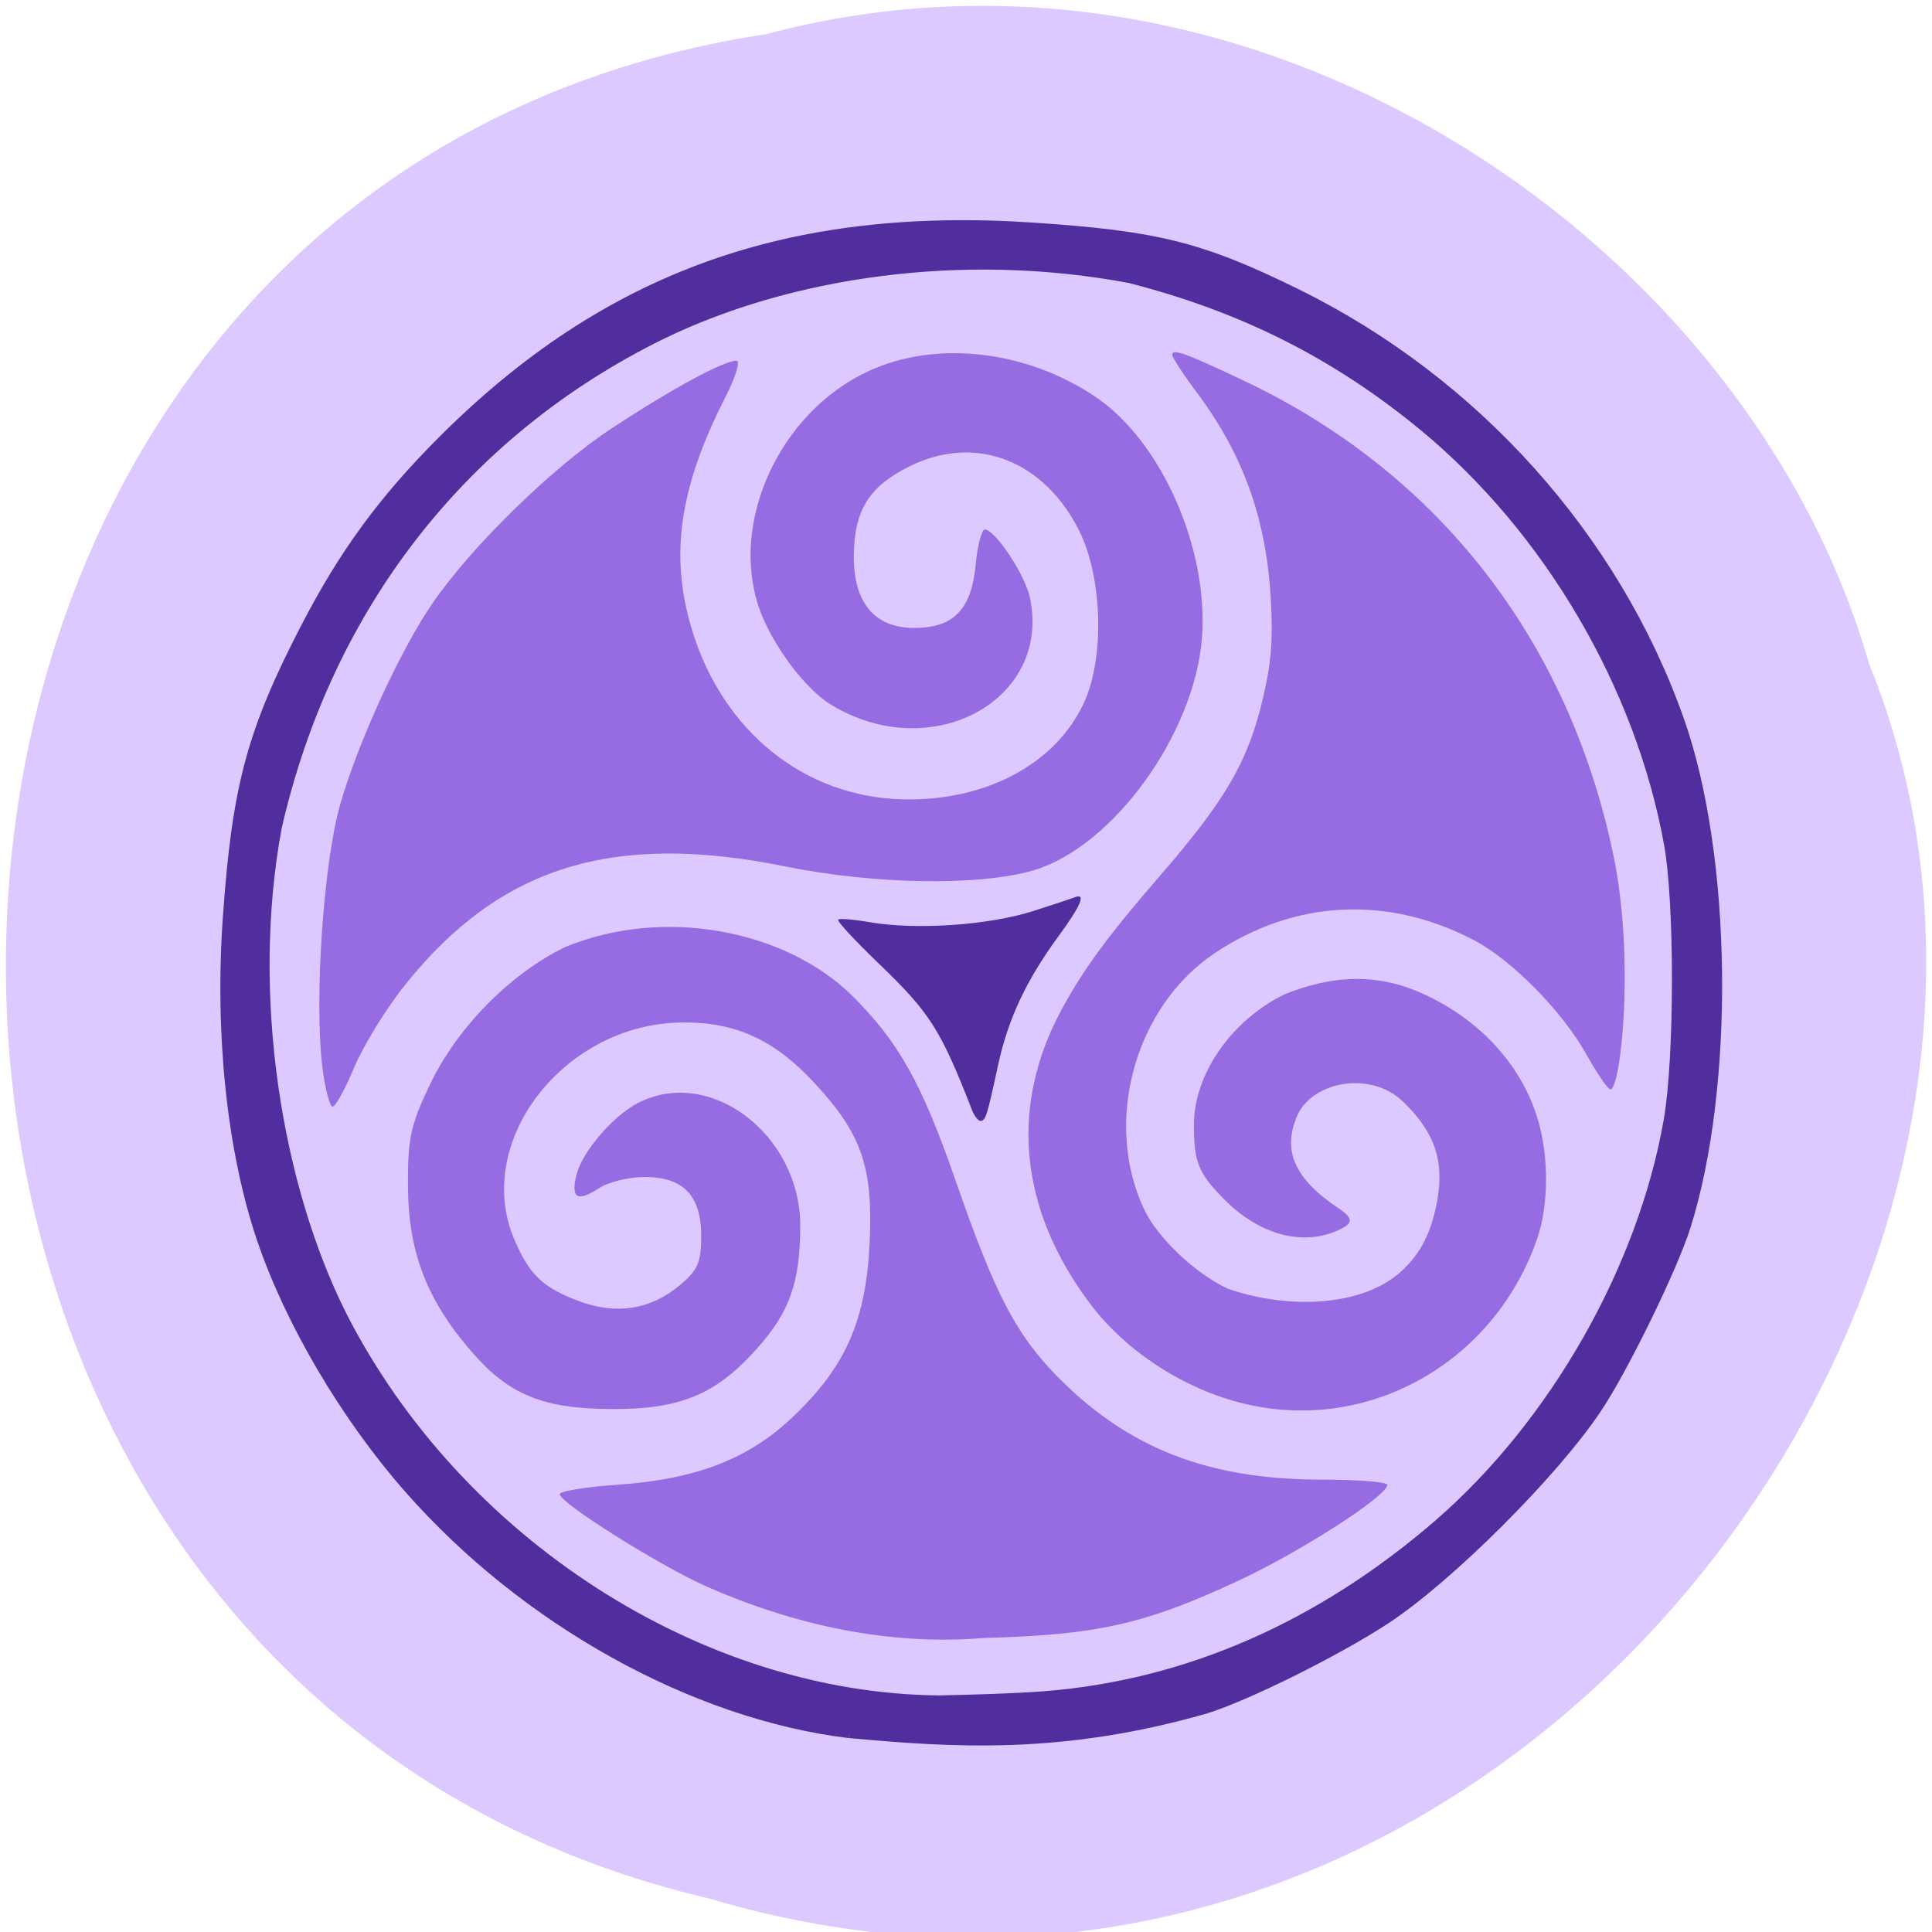 <svg xmlns="http://www.w3.org/2000/svg" xmlns:xlink="http://www.w3.org/1999/xlink" viewBox="0 0 48 48"><defs><g id="3" clip-path="url(#2)"><path d="m 17.539 39.41 c -1.199 -0.539 -3.633 -2.074 -3.633 -2.289 c 0 -0.074 0.656 -0.18 1.457 -0.234 c 1.93 -0.137 3.227 -0.637 4.313 -1.664 c 1.328 -1.25 1.836 -2.402 1.93 -4.336 c 0.09 -1.887 -0.195 -2.715 -1.371 -3.98 c -0.984 -1.066 -1.949 -1.512 -3.262 -1.504 c -2.934 0.008 -5.223 2.938 -4.203 5.371 c 0.375 0.887 0.703 1.207 1.59 1.543 c 0.941 0.359 1.797 0.227 2.531 -0.387 c 0.445 -0.371 0.531 -0.57 0.531 -1.215 c 0 -1.012 -0.441 -1.473 -1.41 -1.473 c -0.391 0 -0.91 0.129 -1.148 0.289 c -0.523 0.34 -0.688 0.234 -0.539 -0.352 c 0.145 -0.57 0.906 -1.457 1.527 -1.777 c 1.789 -0.918 4.03 0.785 4.03 3.055 c -0.004 1.395 -0.258 2.129 -1.059 3.03 c -1.02 1.152 -1.906 1.527 -3.609 1.52 c -1.715 -0.004 -2.563 -0.348 -3.488 -1.414 c -1.117 -1.285 -1.574 -2.465 -1.59 -4.09 c -0.008 -1.215 0.063 -1.547 0.539 -2.543 c 0.672 -1.418 1.988 -2.758 3.355 -3.426 c 2.441 -1.016 5.473 -0.438 7.141 1.203 c 1.168 1.164 1.73 2.176 2.582 4.625 c 0.969 2.793 1.492 3.797 2.52 4.84 c 1.75 1.781 3.746 2.559 6.57 2.559 c 0.895 0 1.625 0.059 1.625 0.129 c -0.012 0.285 -2.164 1.668 -3.719 2.391 c -2.293 1.07 -3.504 1.34 -6.297 1.414 c -2.395 0.199 -4.746 -0.332 -6.914 -1.285" fill="#8655d8" fill-opacity="0.992"/></g><g id="6" clip-path="url(#5)"><path d="m 111.18 230.09 c -20.969 -2.566 -43.617 -15.245 -59.23 -33.08 c -8.549 -9.771 -16.06 -22.579 -19.863 -33.889 c -3.998 -11.931 -5.657 -27.774 -4.53 -43.554 c 1.233 -17.575 3.211 -24.995 10.463 -39.09 c 5.168 -10.03 10.442 -17.276 18.459 -25.337 c 22.03 -22.13 46.531 -31 79.41 -28.801 c 16.822 1.133 22.649 2.609 35.579 9 c 23.903 11.867 42.724 32.949 51.4 57.666 c 6.465 18.388 6.848 49.5 0.851 68.59 c -1.786 5.602 -8.336 19.14 -11.93 24.524 c -5.763 8.724 -20.01 23.01 -28.497 28.587 c -6.571 4.319 -18.629 10.349 -24.18 12.08 c -19.416 5.581 -33.984 4.576 -47.934 3.293 m 26.434 -4.362 c 19.246 -1.539 37.3 -9.493 53.31 -23.413 c 15.695 -13.663 27.689 -34.873 31.18 -55.08 c 1.467 -8.531 1.489 -29.592 0.021 -37.653 c -3.913 -21.595 -16.333 -42.827 -33.22 -56.853 c -11.824 -9.793 -24.435 -16.207 -39.789 -20.16 c -22.776 -4.319 -46.23 -0.791 -63.52 7.676 c -26.796 13.235 -45.25 37.01 -52.1 67.16 c -4.211 22.857 0 48.814 8.804 66.45 c 15.631 30.875 48.49 52.17 80.961 52.45 c 4.87 -0.107 9.782 -0.235 14.355 -0.577" transform="matrix(0.184 0 0 0.183 0.653 0.894)" fill="#300a86" stroke="#300a86" stroke-width="2.01"/></g><g id="9" clip-path="url(#8)"><path d="m 24.16 27.605 c -0.789 -2.023 -1.047 -2.434 -2.313 -3.652 c -0.598 -0.574 -1.059 -1.07 -1.023 -1.105 c 0.035 -0.035 0.395 -0.004 0.797 0.066 c 1.141 0.195 2.938 0.074 4.04 -0.277 c 0.5 -0.16 0.973 -0.316 1.051 -0.348 c 0.273 -0.102 0.141 0.215 -0.41 0.965 c -0.809 1.105 -1.254 2.059 -1.504 3.203 c -0.277 1.285 -0.313 1.391 -0.438 1.391 c -0.055 0 -0.145 -0.109 -0.199 -0.242" fill="#300a86"/></g><g id="C" clip-path="url(#B)"><path d="m 30.914 34.875 c -1.48 -0.355 -2.926 -1.289 -3.813 -2.461 c -1.785 -2.359 -2.035 -4.934 -0.711 -7.359 c 0.535 -0.984 1.164 -1.84 2.426 -3.293 c 1.734 -2 2.27 -2.969 2.641 -4.777 c 0.137 -0.684 0.164 -1.188 0.117 -2.086 c -0.113 -2 -0.676 -3.582 -1.828 -5.133 c -0.344 -0.457 -0.621 -0.883 -0.621 -0.949 c 0 -0.164 0.324 -0.047 1.809 0.656 c 4.773 2.27 7.988 6.371 9.125 11.652 c 0.578 2.625 0.207 5.988 -0.055 5.941 c -0.07 -0.023 -0.344 -0.426 -0.605 -0.895 c -0.602 -1.066 -1.848 -2.328 -2.785 -2.816 c -2.141 -1.117 -4.445 -1 -6.426 0.32 c -1.996 1.328 -2.789 4.211 -1.758 6.379 c 0.332 0.703 1.266 1.586 2.07 1.961 c 1.406 0.496 3.313 0.496 4.332 -0.445 c 0.469 -0.438 0.727 -0.949 0.871 -1.715 c 0.188 -1.01 -0.059 -1.73 -0.844 -2.484 c -0.793 -0.773 -2.23 -0.512 -2.621 0.328 c -0.391 0.883 -0.082 1.586 1.027 2.328 c 0.383 0.258 0.363 0.379 -0.086 0.566 c -0.875 0.363 -1.922 0.059 -2.77 -0.801 c -0.637 -0.648 -0.746 -0.918 -0.746 -1.848 c 0 -1.254 0.93 -2.594 2.246 -3.238 c 1.113 -0.449 2.172 -0.535 3.254 -0.098 c 1.629 0.668 2.801 1.992 3.129 3.539 c 0.188 0.867 0.148 1.879 -0.09 2.594 c -1.051 3.098 -4.188 4.879 -7.289 4.133" fill="#8655d8" fill-opacity="0.992"/></g><g id="F" clip-path="url(#E)"><path d="m 8.01 26.508 c -0.207 -1.656 0.027 -5.078 0.445 -6.535 c 0.453 -1.563 1.504 -3.848 2.301 -5 c 0.992 -1.434 2.984 -3.375 4.461 -4.344 c 1.48 -0.973 2.766 -1.668 3.082 -1.668 c 0.102 0 -0.023 0.41 -0.281 0.914 c -1.137 2.234 -1.383 3.914 -0.836 5.738 c 0.758 2.543 2.789 4.188 5.246 4.246 c 2.066 0.051 3.809 -0.883 4.508 -2.41 c 0.512 -1.121 0.453 -3.109 -0.125 -4.266 c -0.875 -1.742 -2.555 -2.395 -4.172 -1.617 c -1.035 0.5 -1.414 1.094 -1.426 2.23 c -0.012 1.172 0.512 1.805 1.496 1.805 c 0.973 0 1.422 -0.449 1.527 -1.539 c 0.047 -0.5 0.152 -0.906 0.23 -0.906 c 0.258 0 1 1.121 1.121 1.688 c 0.547 2.566 -2.469 4.184 -4.953 2.656 c -0.648 -0.398 -1.469 -1.508 -1.777 -2.402 c -0.73 -2.137 0.512 -4.84 2.699 -5.867 c 1.684 -0.793 3.957 -0.535 5.684 0.645 c 1.633 1.117 2.797 3.781 2.621 5.992 c -0.195 2.387 -2.219 5.172 -4.18 5.754 c -1.344 0.395 -3.945 0.355 -6.16 -0.094 c -4.301 -0.871 -7.094 -0.004 -9.449 2.93 c -0.473 0.59 -1.043 1.516 -1.27 2.055 c -0.223 0.539 -0.465 0.98 -0.539 0.98 c -0.07 0 -0.188 -0.441 -0.254 -0.984" fill="#8655d8" fill-opacity="0.992"/></g><clipPath id="8"><path d="M 0,0 H48 V48 H0 z"/></clipPath><clipPath id="5"><path d="M 0,0 H48 V48 H0 z"/></clipPath><clipPath id="2"><path d="M 0,0 H48 V48 H0 z"/></clipPath><clipPath id="E"><path d="M 0,0 H48 V48 H0 z"/></clipPath><clipPath id="B"><path d="M 0,0 H48 V48 H0 z"/></clipPath><filter id="0" filterUnits="objectBoundingBox" x="0" y="0" width="48" height="48"><feColorMatrix type="matrix" in="SourceGraphic" values="0 0 0 0 1 0 0 0 0 1 0 0 0 0 1 0 0 0 1 0"/></filter><mask id="D"><g filter="url(#0)"><path fill-opacity="0.812" d="M 0,0 H48 V48 H0 z"/></g></mask><mask id="7"><g filter="url(#0)"><path fill-opacity="0.812" d="M 0,0 H48 V48 H0 z"/></g></mask><mask id="1"><g filter="url(#0)"><path fill-opacity="0.812" d="M 0,0 H48 V48 H0 z"/></g></mask><mask id="4"><g filter="url(#0)"><path fill-opacity="0.812" d="M 0,0 H48 V48 H0 z"/></g></mask><mask id="A"><g filter="url(#0)"><path fill-opacity="0.812" d="M 0,0 H48 V48 H0 z"/></g></mask></defs><path d="m 19.04 0.848 c -24.574 3.715 -25.313 40.727 -1.422 46.32 c 19.34 5.754 35.16 -15.09 28.816 -30.684 c -2.992 -10.441 -15.25 -18.875 -27.391 -15.637" fill="#dcc9ff"/><use xlink:href="#3" mask="url(#1)"/><use xlink:href="#6" mask="url(#4)"/><use xlink:href="#9" mask="url(#7)"/><use xlink:href="#C" mask="url(#A)"/><use xlink:href="#F" mask="url(#D)"/></svg>
